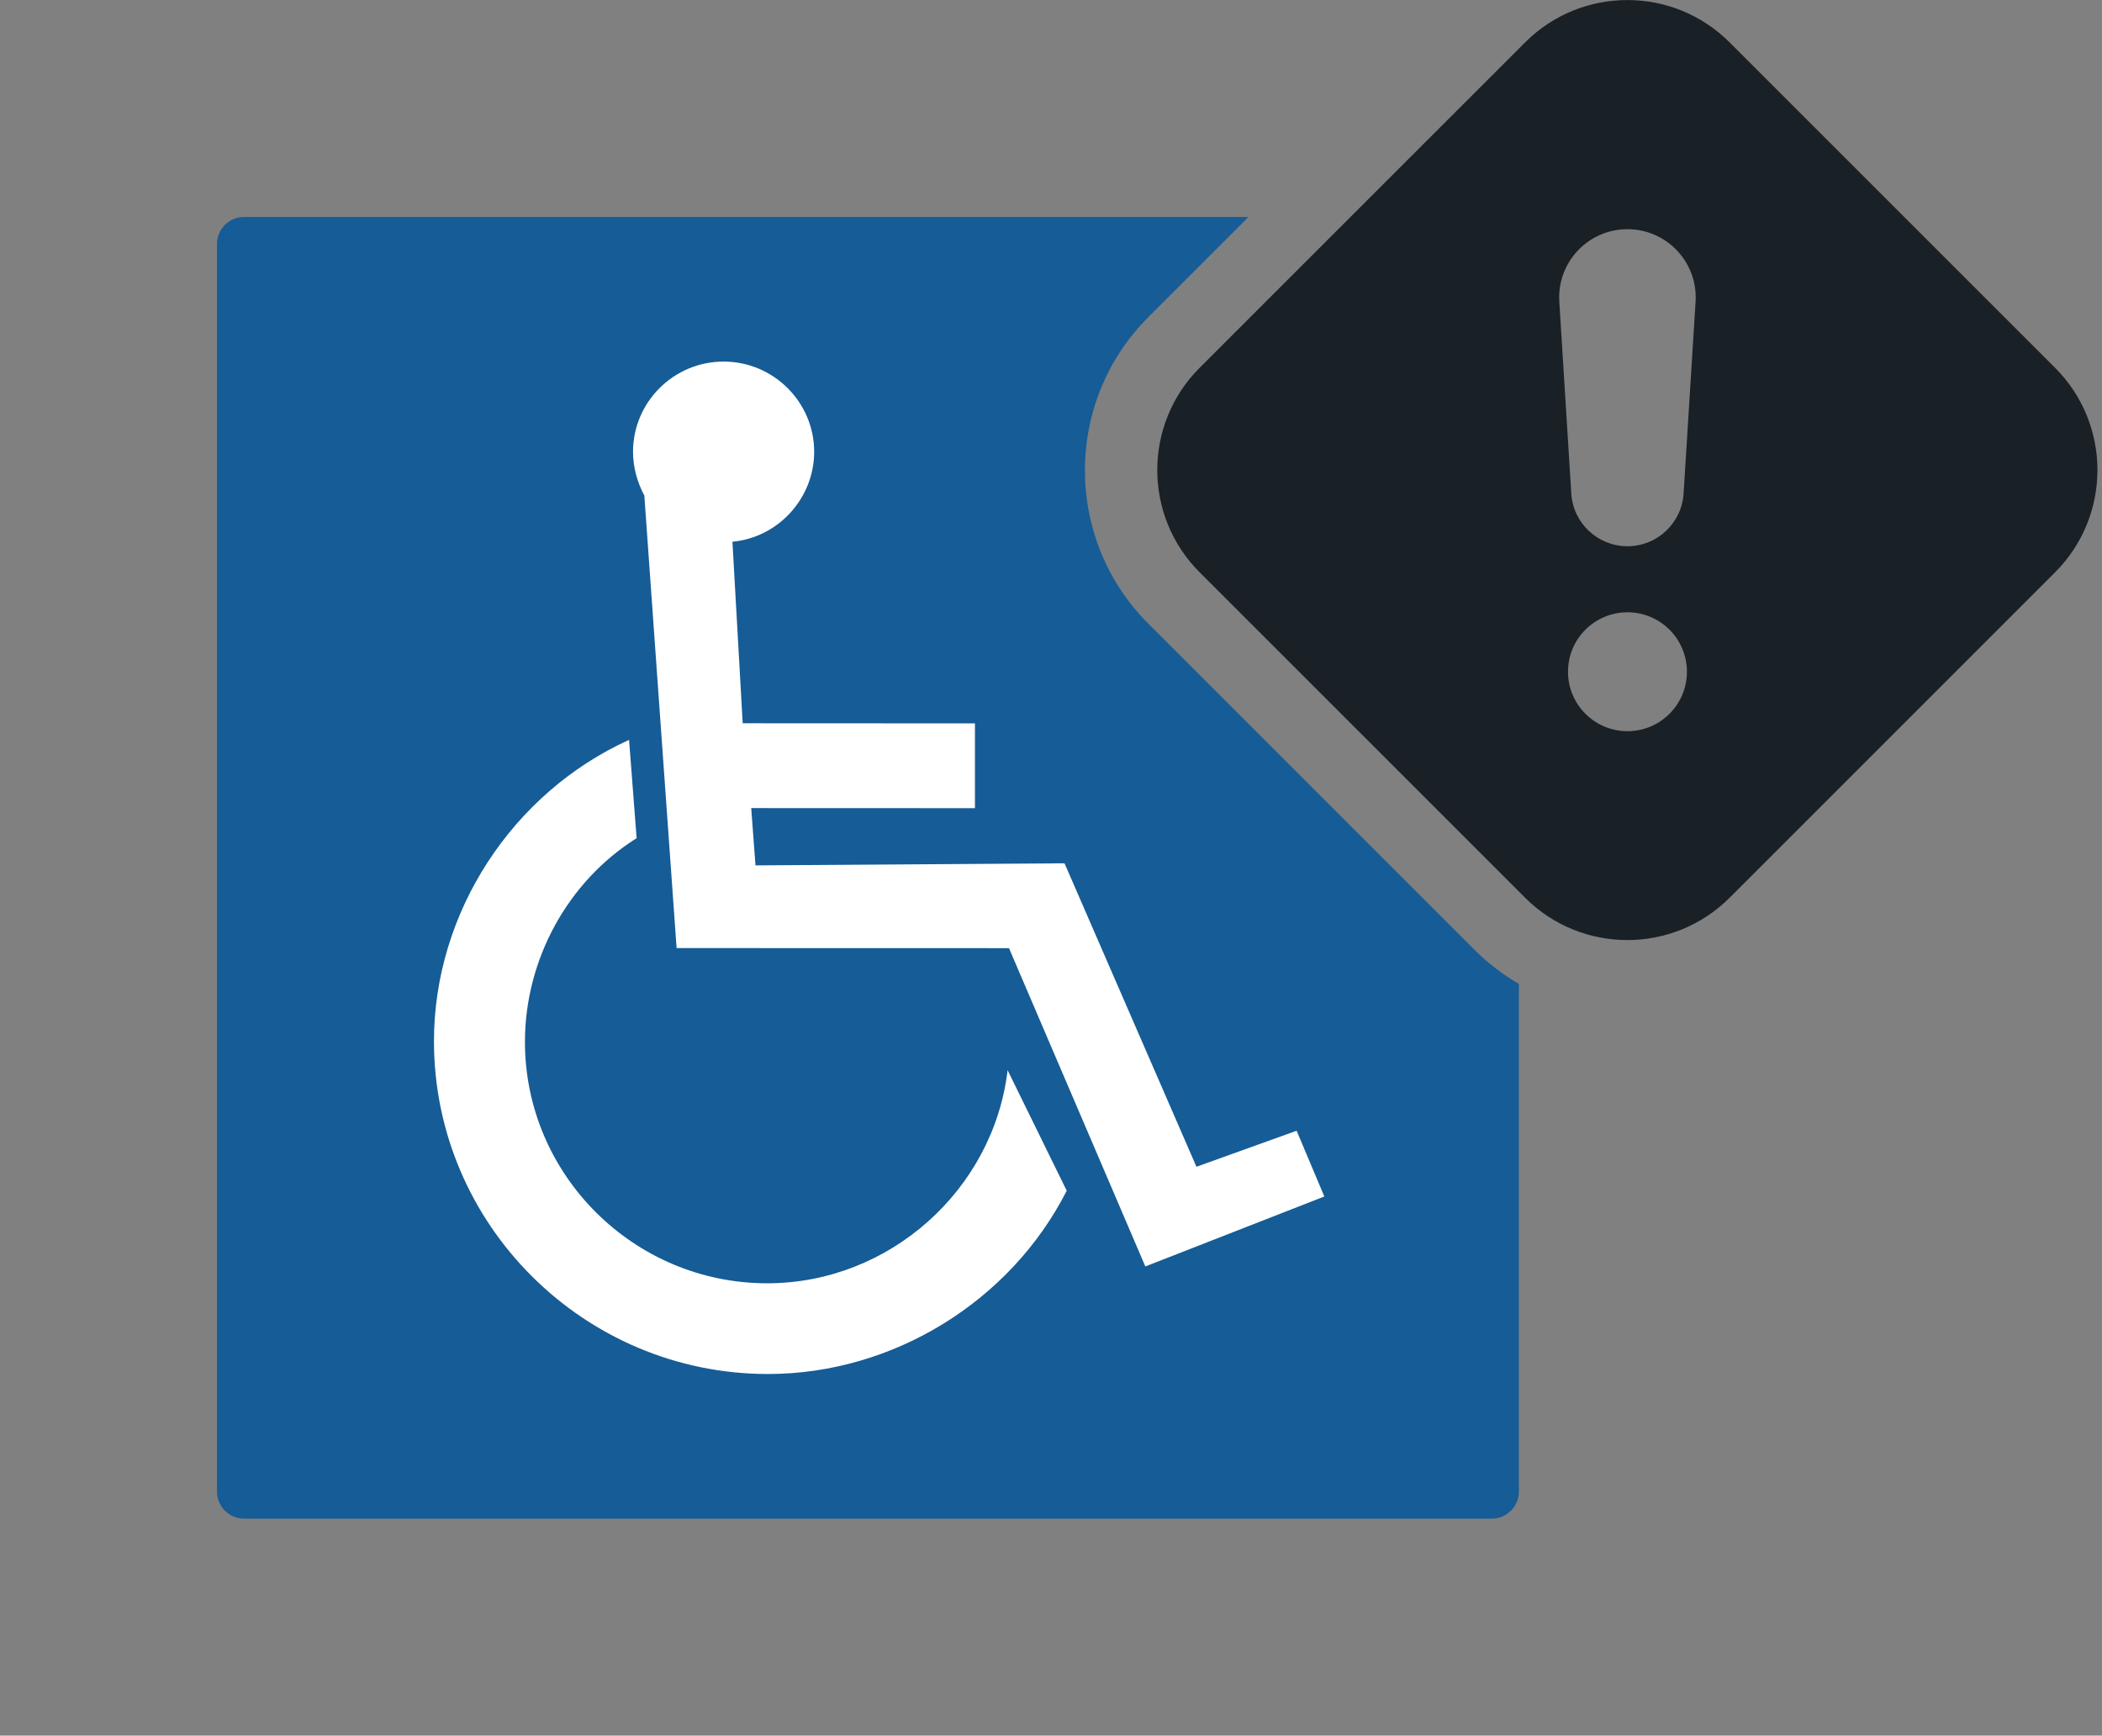 <svg viewBox="0 0 155 128" fill="none" xmlns="http://www.w3.org/2000/svg">
    <rect x="0" y="0" width="155" height="128" fill="#808080" stroke="none"/>
    <path fill-rule="evenodd" clip-rule="evenodd"
        d="M92.065 16L84.686 23.379C78.438 29.628 78.438 39.758 84.686 46.007L108.712 70.033C109.718 71.039 110.825 71.883 112 72.565V110C112 111.105 111.105 112 110 112H18C16.895 112 16 111.105 16 110V18C16 16.895 16.895 16 18 16H92.065Z"
        fill="#165C96" />
    <path fill-rule="evenodd" clip-rule="evenodd"
        d="M88.225 86.049L95.612 83.392L97.655 88.241L84.456 93.401L74.402 69.926L49.892 69.92L48.436 49.505L47.513 36.547C46.992 35.586 46.678 34.441 46.678 33.323C46.678 29.656 49.678 26.666 53.357 26.666C57.034 26.666 60.036 29.656 60.036 33.323C60.036 36.729 57.401 39.641 54.009 39.952L54.766 53.342L71.892 53.35V59.602L55.394 59.596L55.709 63.822L78.496 63.668L88.225 86.049ZM38.709 76.838C38.709 86.644 46.735 94.643 56.575 94.643C65.578 94.643 73.256 87.757 74.3 78.926L78.659 87.814C74.523 95.964 65.865 101.333 56.629 101.333C43.063 101.333 32 90.308 32 76.787C32 67.297 37.772 58.475 46.387 54.565L46.944 61.815C41.849 65.015 38.709 70.787 38.709 76.838Z"
        fill="white" />
    <path fill-rule="evenodd" clip-rule="evenodd"
        d="M112.458 3.128L88.461 27.124C84.295 31.29 84.295 38.044 88.461 42.209L112.458 66.206C116.623 70.371 123.377 70.371 127.542 66.206L151.539 42.209C155.705 38.044 155.705 31.29 151.539 27.124L127.542 3.128C123.377 -1.038 116.623 -1.038 112.458 3.128ZM114.982 22.251C114.801 19.353 117.103 16.903 120.007 16.903C122.91 16.903 125.212 19.353 125.031 22.251L124.147 36.396C124.01 38.582 122.197 40.285 120.007 40.285C117.816 40.285 116.003 38.582 115.866 36.396L114.982 22.251ZM115.623 49.54C115.623 47.119 117.586 45.156 120.008 45.156C122.429 45.156 124.392 47.119 124.392 49.54C124.392 51.962 122.429 53.925 120.008 53.925C117.586 53.925 115.623 51.962 115.623 49.54Z"
        fill="#192026" />
</svg>